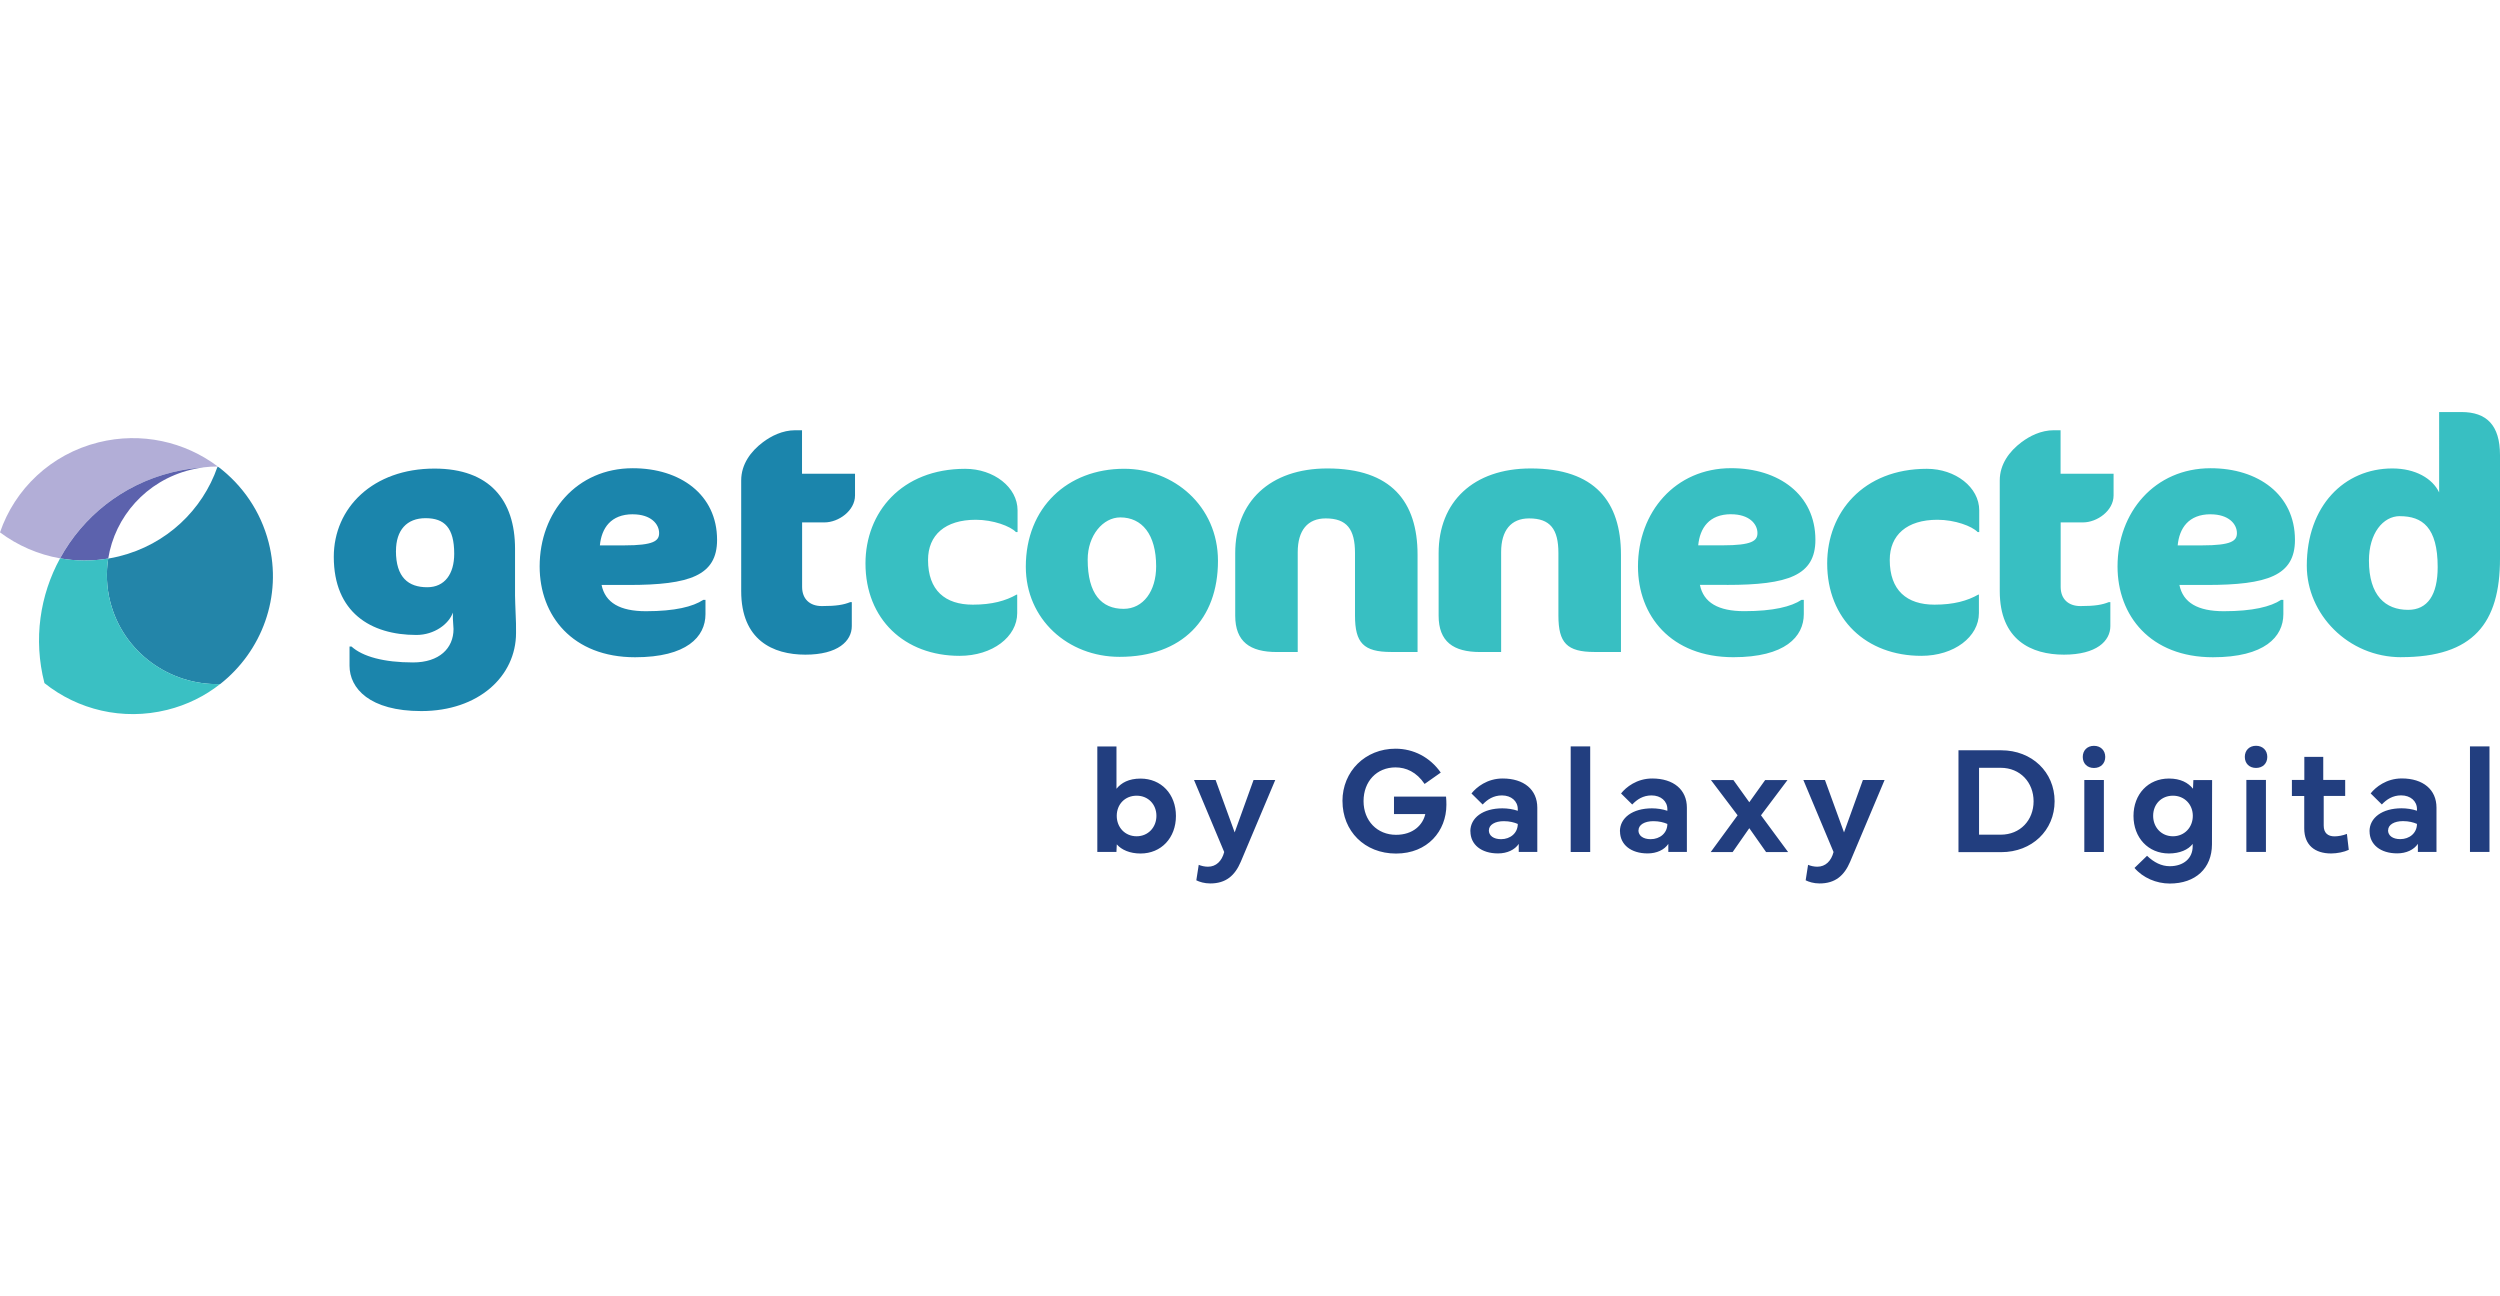 <svg class="logo color" xmlns="http://www.w3.org/2000/svg" width="200" viewBox="0 0 549.52 103.65">
    <defs>

      
      <style>
          .shape-1{fill:#1b85ac;isolation:isolate;}
          .shape-2{fill:#38bfc2;}
          .shape-3{fill:#2385a9;}
          .shape-4{fill:#b2aed7;}
          .shape-5{fill:#5c62ad;}
          .shape-6{fill:#3ac0c3;}
          .shape-7{fill:#223e7f;}
        </style>
      
    </defs>
    <path class="shape-1" d="m113.35,44.56c.08,1.21.08,2.57.08,3.99,0,9.54-8.25,17.18-20.83,17.18-11.35,0-15.77-4.99-15.77-9.97v-4.21h.44c2.46,2.21,7.1,3.49,13.52,3.49,5.79,0,8.9-3.13,8.9-7.34,0-.65-.14-1.57-.14-2.27v-1.35c-.87,2.49-4.05,4.92-8.03,4.92-10.06,0-18.15-4.99-18.15-17.18,0-10.77,8.61-19.39,22.13-19.39,12.09,0,17.71,6.91,17.71,17.61v10.34c0,.92.08,2.35.14,4.21v-.02Zm-26.32-14.04c0,5.84,2.74,7.99,6.88,7.99,3.84,0,5.93-2.92,5.93-7.34,0-5.78-2.17-7.84-6.3-7.84s-6.5,2.64-6.5,7.21v-.02Zm51.13,7.48h-5.93c.8,3.92,4.05,5.78,9.76,5.78,6.36,0,10.34-1,12.58-2.49h.5v3.13c0,4.99-4.12,9.48-15.48,9.48-13.74,0-20.97-9.13-20.97-19.96,0-11.91,8.17-21.59,20.47-21.59,10.42,0,18.53,5.78,18.53,15.75,0,7.84-6,9.91-19.46,9.91v-.02Zm.94-15.53c-4.85,0-6.88,3.07-7.24,6.84h5.35c6.5,0,7.67-1,7.67-2.7,0-2-1.81-4.13-5.79-4.13Zm28.58-15.83c1.81-1.35,4.27-2.64,7.16-2.64h1.45v9.56h11.65v4.78c0,3.35-3.62,5.92-6.72,5.92h-4.91v14.18c0,2.64,1.67,4.21,4.34,4.21,3.26,0,4.77-.29,6.22-.86h.36v5.27c0,3.27-3.04,6.27-10.2,6.27s-14.11-3.21-14.11-13.97V15.04c0-3.56,2.11-6.41,4.77-8.4Z"></path>
    <path class="shape-2" d="m223.31,26.38c-1.23-1.29-4.99-2.7-8.83-2.7-6.72,0-10.49,3.35-10.49,8.83,0,6.7,3.76,9.83,9.84,9.83,4.27,0,7.24-.86,9.62-2.21h.14v4.06c0,5.21-5.43,9.4-12.66,9.4-12.09,0-20.69-8.05-20.69-20.31,0-11.19,7.89-20.8,21.92-20.8,6.3,0,11.51,4.06,11.51,9.13v4.78h-.36Zm23.8-13.91c10.85,0,20.61,8.13,20.61,20.24,0,12.83-7.89,21.1-21.63,21.1-11.35,0-20.61-8.27-20.61-19.81,0-12.97,9.11-21.53,21.63-21.53Zm-.87,10.69c-3.76,0-7.16,3.92-7.16,9.27,0,7.56,3.04,10.83,7.89,10.83,4.34,0,7.16-3.92,7.16-9.34,0-7.05-3.12-10.76-7.89-10.76Zm59.55,29.58c-6.08,0-7.95-2-7.95-7.99v-13.75c0-5.27-1.81-7.62-6.44-7.62-3.98,0-6.15,2.64-6.15,7.41v21.96h-4.63c-5.86,0-9.11-2.27-9.11-7.99v-13.75c0-11.26,7.6-18.61,20.26-18.61,14.1,0,19.82,7.34,19.82,18.96v21.39h-5.8Zm44.71,0c-6.08,0-7.95-2-7.95-7.99v-13.75c0-5.27-1.81-7.62-6.44-7.62-3.98,0-6.15,2.64-6.15,7.41v21.96h-4.63c-5.86,0-9.11-2.27-9.11-7.99v-13.75c0-11.26,7.6-18.61,20.26-18.61,14.11,0,19.82,7.34,19.82,18.96v21.39h-5.8Zm29.08-14.75h-5.93c.8,3.92,4.06,5.78,9.76,5.78,6.36,0,10.34-1,12.58-2.49h.5v3.13c0,4.99-4.12,9.48-15.48,9.48-13.74,0-20.97-9.13-20.97-19.96,0-11.91,8.17-21.59,20.47-21.59,10.42,0,18.53,5.78,18.53,15.75,0,7.84-6,9.91-19.46,9.91v-.02Zm.93-15.53c-4.85,0-6.87,3.07-7.23,6.84h5.35c6.5,0,7.67-1,7.67-2.7,0-2-1.81-4.13-5.79-4.13Zm54.19,3.92c-1.23-1.29-4.99-2.7-8.83-2.7-6.72,0-10.49,3.35-10.49,8.83,0,6.7,3.76,9.83,9.84,9.83,4.27,0,7.24-.86,9.62-2.21h.14v4.06c0,5.21-5.43,9.4-12.66,9.4-12.09,0-20.69-8.05-20.69-20.31,0-11.19,7.89-20.8,21.91-20.8,6.3,0,11.51,4.06,11.51,9.13v4.78h-.36.02Zm9.62-19.74c1.81-1.35,4.27-2.64,7.16-2.64h1.45v9.56h11.65v4.78c0,3.35-3.62,5.92-6.72,5.92h-4.91v14.18c0,2.64,1.67,4.21,4.34,4.21,3.26,0,4.77-.29,6.22-.86h.36v5.27c0,3.27-3.04,6.27-10.2,6.27s-14.11-3.21-14.11-13.97V15.04c0-3.56,2.11-6.41,4.77-8.4Zm40.65,31.36h-5.92c.8,3.92,4.05,5.78,9.76,5.78,6.36,0,10.34-1,12.58-2.49h.51v3.13c0,4.99-4.12,9.48-15.48,9.48-13.74,0-20.97-9.13-20.97-19.96,0-11.91,8.17-21.59,20.47-21.59,10.42,0,18.53,5.78,18.53,15.75,0,7.84-6,9.91-19.46,9.91l-.02-.02Zm.94-15.53c-4.85,0-6.88,3.07-7.24,6.84h5.35c6.5,0,7.67-1,7.67-2.7,0-2-1.81-4.13-5.79-4.13Zm41.9,31.42c-11.71,0-20.76-9.48-20.76-20.1,0-13.18,8.25-21.39,18.81-21.39,5.07,0,8.83,2.21,10.28,5.27V0h4.91c5.5,0,8.47,2.86,8.47,9.48v22.74c0,14.18-5.86,21.66-21.71,21.66Zm-.3-31.01c-3.7,0-6.8,3.78-6.8,9.77,0,7.7,3.62,10.83,8.61,10.83,4.27,0,6.5-3.27,6.5-9.4,0-8.77-3.4-11.19-8.31-11.19v-.02Z"></path>
    <path class="shape-3" d="m48.04,12.09c5.26,4.01,9.25,9.72,11.01,16.57,3.05,11.91-1.51,23.94-10.66,31.14-11.1.29-21.32-7.01-24.15-18.06-.82-3.22-.95-6.45-.45-9.53.79-.13,1.59-.3,2.38-.49,10.49-2.6,18.35-10.24,21.61-19.62h.27Z"></path>
    <path class="shape-4" d="m47.88,11.98c.05.04.11.08.16.12h-.27s.02-.08.04-.12h.07Zm-.05-.05l-.02.04c-1.06,0-2.11.06-3.18.2-2.26.15-4.54.51-6.82,1.08-10.97,2.73-19.65,9.81-24.62,18.91-4.79-.85-9.31-2.81-13.19-5.71C3.23,16.98,11.12,9.29,21.67,6.66c9.44-2.34,18.96-.12,26.15,5.27Z"></path>
    <path class="shape-5" d="m44.64,12.18c-.93.12-1.87.29-2.8.53-9.73,2.42-16.59,10.31-18.05,19.5-3.59.6-7.16.56-10.58-.05,4.97-9.1,13.65-16.19,24.62-18.91,2.27-.56,4.56-.92,6.82-1.08h0Z"></path>
    <path class="shape-6" d="m24.24,41.73c2.83,11.05,13.05,18.35,24.15,18.06-3.33,2.62-7.26,4.59-11.66,5.68-9.79,2.43-19.67-.05-26.95-5.88l-.02-.05c-2.46-9.61-.98-19.29,3.45-27.39,3.42.61,7,.65,10.58.05-.49,3.08-.37,6.32.45,9.53h0Z"></path>
    <path class="shape-7" d="m241.2,96.71v-23.2h4.21v9.3c1.06-1.32,2.71-2.24,5.29-2.24,4.55,0,7.78,3.41,7.78,8.22s-3.23,8.25-7.78,8.25c-2.35,0-4.18-.81-5.22-2.01l-.08,1.67h-4.19v.02Zm8.64-3.46c2.54,0,4.35-1.98,4.35-4.49s-1.79-4.43-4.35-4.43-4.37,1.89-4.37,4.43,1.82,4.49,4.37,4.49Zm12.6-12.37h4.76l4.19,11.52,4.15-11.52h4.77l-7.58,17.98c-1.29,3.03-3.26,4.76-6.71,4.76-1.29,0-2.35-.34-3.06-.69l.53-3.4c.55.23,1.31.41,2.03.41,1.79,0,3.06-1.23,3.57-3.23l-6.64-15.84h-.02Zm32.64,4.64c0-6.55,5.02-11.52,11.66-11.52,3.93,0,7.56,1.84,9.95,5.25l-3.55,2.5c-1.78-2.64-4.09-3.64-6.39-3.64-4.13,0-7.03,3.07-7.03,7.41s3.01,7.41,7.14,7.41c3.77,0,5.91-2.2,6.43-4.56h-6.88v-3.84h11.44c.06.58.08,1.23.08,1.8,0,5.75-4.12,10.72-11.07,10.72s-11.77-4.98-11.77-11.52Zm28.11,6.65c0-2.98,2.77-5.06,7.05-5.06,1.11,0,2.34.18,3.38.54v-.37c0-1.75-1.43-3.01-3.48-3.01-1.86,0-3.2.89-4.24,2l-2.46-2.43c1.09-1.38,3.46-3.29,6.85-3.29,4.69,0,7.62,2.46,7.62,6.41v9.74h-4.08v-1.77c-.87,1.29-2.53,2.09-4.55,2.09-3.65,0-6.07-1.92-6.07-4.86h-.01Zm4.07-.23c0,1.18,1.04,1.95,2.68,1.95,2.06,0,3.68-1.35,3.68-3.35-.78-.34-1.81-.61-3.07-.61-1.95,0-3.28.81-3.28,2.01h-.01Zm22.28,4.76h-4.29v-23.2h4.29v23.2Zm6.53-4.53c0-2.98,2.78-5.06,7.05-5.06,1.11,0,2.34.18,3.38.54v-.37c0-1.75-1.43-3.01-3.48-3.01-1.86,0-3.2.89-4.24,2l-2.46-2.43c1.09-1.38,3.46-3.29,6.85-3.29,4.69,0,7.62,2.46,7.62,6.41v9.74h-4.08v-1.77c-.87,1.29-2.53,2.09-4.55,2.09-3.65,0-6.07-1.92-6.07-4.86h-.02Zm4.07-.23c0,1.18,1.04,1.95,2.68,1.95,2.06,0,3.68-1.35,3.68-3.35-.78-.34-1.81-.61-3.07-.61-1.95,0-3.27.81-3.27,2.01h-.02Zm21.8-3.3l-5.85-7.74h4.93l3.49,4.87,3.48-4.87h4.91l-5.82,7.74,5.96,8.08h-4.84l-3.69-5.25-3.66,5.25h-4.82l5.91-8.08Zm14.44-7.76h4.76l4.19,11.52,4.15-11.52h4.77l-7.58,17.98c-1.29,3.03-3.26,4.76-6.71,4.76-1.29,0-2.35-.34-3.06-.69l.53-3.4c.55.23,1.31.41,2.03.41,1.79,0,3.06-1.23,3.57-3.23l-6.64-15.84h-.02Zm34.11-6.53h9.4c6.74,0,11.73,4.79,11.73,11.2s-4.99,11.19-11.73,11.19h-9.4v-22.39Zm4.52,18.55h4.76c4.32,0,7.23-3.2,7.23-7.34s-2.93-7.36-7.23-7.36h-4.76v14.72-.02Zm25.26-19.53c1.45,0,2.48.98,2.48,2.44s-1.01,2.43-2.48,2.43-2.46-.98-2.46-2.43,1-2.44,2.46-2.44Zm-2.12,23.34v-15.83h4.3v15.83h-4.3Zm18.59-16.15c2.58,0,4.23.92,5.3,2.24l.08-1.91h4.12l-.03,14.15c-.02,5.24-3.6,8.6-9.28,8.6-2.95,0-5.89-1.26-7.75-3.43l2.76-2.67c1.53,1.46,3.17,2.29,4.99,2.29,3.04,0,5.04-1.74,5.04-4.36v-.54c-.97,1.28-2.85,2.1-5.23,2.1-4.55,0-7.78-3.47-7.78-8.25s3.23-8.22,7.78-8.22v-.02Zm-3.46,8.2c0,2.5,1.79,4.49,4.35,4.49s4.37-1.98,4.37-4.49-1.84-4.43-4.37-4.43-4.35,1.86-4.35,4.43Zm22.61-15.4c1.45,0,2.48.98,2.48,2.44s-1.01,2.43-2.48,2.43-2.46-.98-2.46-2.43,1-2.44,2.46-2.44Zm-2.12,23.34v-15.83h4.3v15.83h-4.3Zm10.01-12.31v-3.52h2.73v-5.07h4.16v5.07h4.82v3.52h-4.72v6.51c0,1.64.93,2.37,2.37,2.37.8,0,1.83-.18,2.73-.54l.41,3.5c-.98.48-2.57.8-3.88.8-3.53,0-5.91-1.8-5.91-5.52v-7.11h-2.71v-.02Zm17.06,7.77c0-2.98,2.78-5.06,7.05-5.06,1.11,0,2.34.18,3.38.54v-.37c0-1.75-1.43-3.01-3.48-3.01-1.85,0-3.2.89-4.24,2l-2.46-2.43c1.09-1.38,3.46-3.29,6.84-3.29,4.69,0,7.63,2.46,7.63,6.41v9.74h-4.09v-1.77c-.87,1.29-2.53,2.09-4.55,2.09-3.65,0-6.07-1.92-6.07-4.86h-.02Zm4.07-.23c0,1.18,1.04,1.95,2.68,1.95,2.06,0,3.68-1.35,3.68-3.35-.78-.34-1.81-.61-3.07-.61-1.95,0-3.27.81-3.27,2.01h-.02Zm22.3,4.76h-4.29v-23.2h4.29v23.2Z"></path>
  </svg>